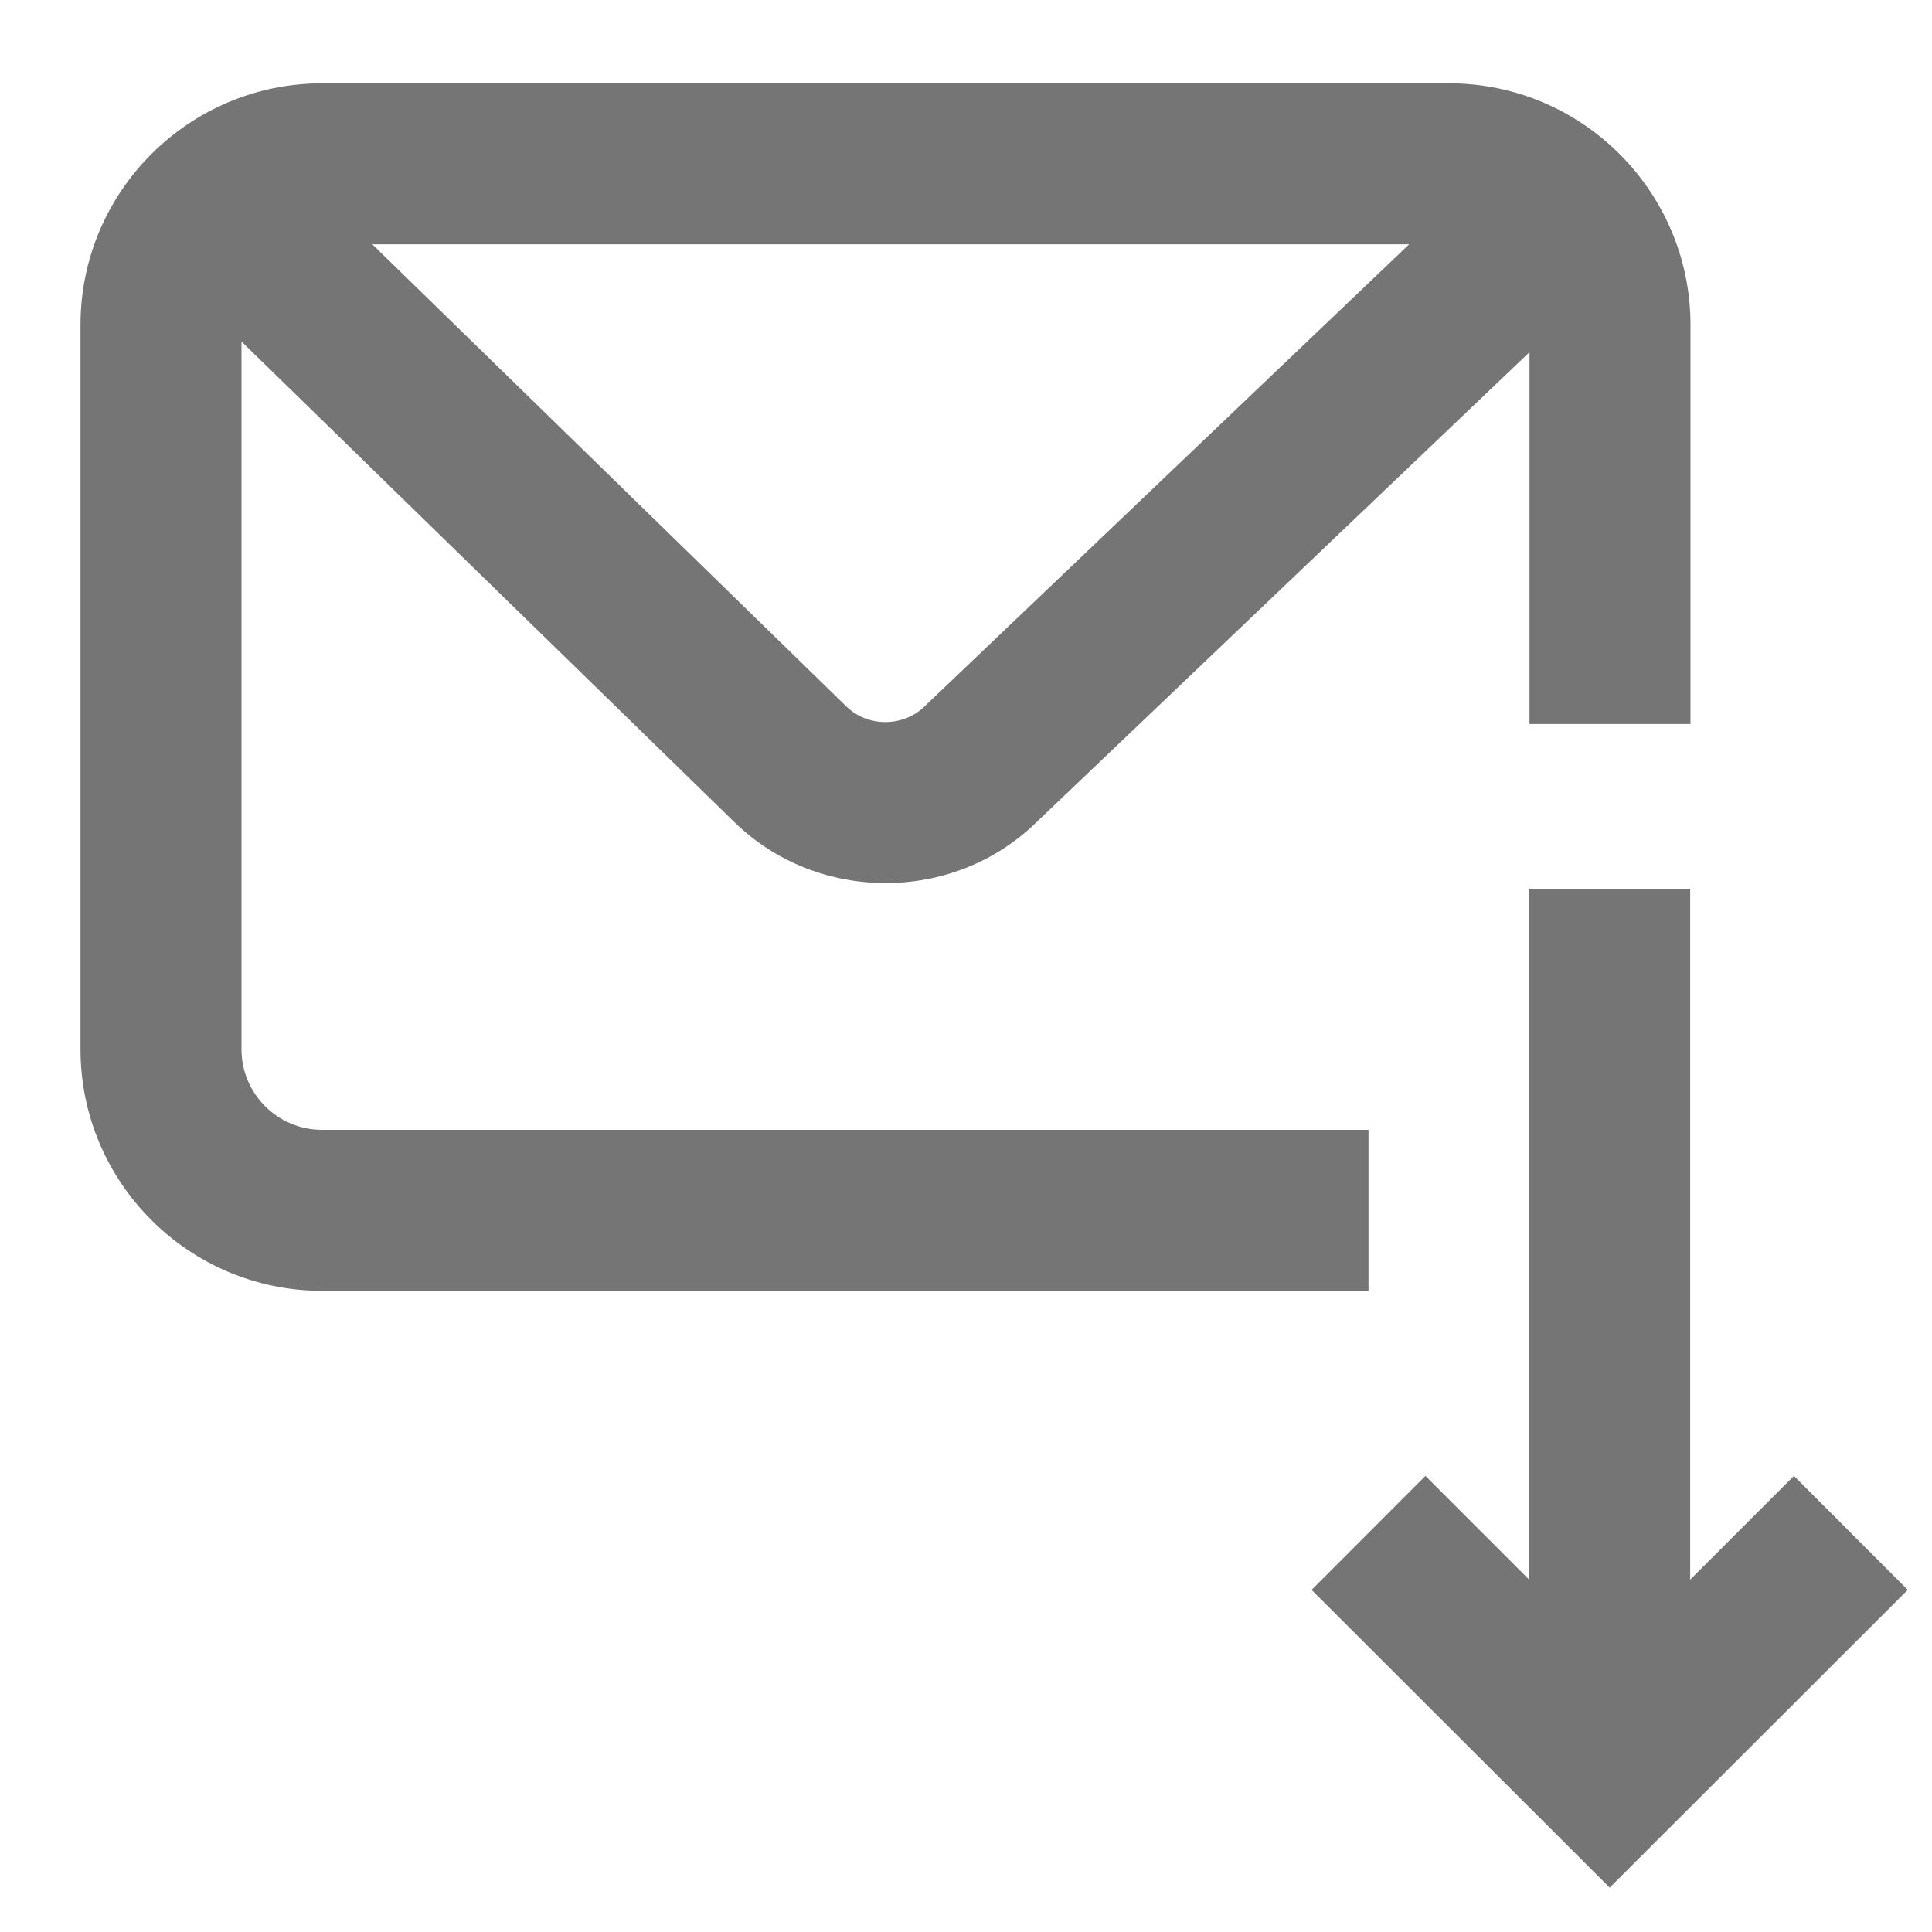 <?xml version="1.0" encoding="utf-8"?>
<!-- Generator: Adobe Illustrator 16.0.0, SVG Export Plug-In . SVG Version: 6.00 Build 0)  -->
<!DOCTYPE svg PUBLIC "-//W3C//DTD SVG 1.1//EN" "http://www.w3.org/Graphics/SVG/1.1/DTD/svg11.dtd">
<svg version="1.1" id="icons" xmlns="http://www.w3.org/2000/svg" xmlns:xlink="http://www.w3.org/1999/xlink" x="0px" y="0px"
	 width="24px" height="24px" viewBox="0 0 24 24" enable-background="new 0 0 24 24" xml:space="preserve">
<g>
	<polygon fill="#757575" points="20.996,19.623 20.996,11.042 18.996,11.042 18.996,19.623 17.707,18.334 16.293,19.75 
		19.996,23.449 23.699,19.75 22.285,18.334 	"/>
	<path fill="#757575" d="M21,8.994V4.035c0-1.654-1.346-3-3-3H4c-1.654,0-3,1.346-3,3v9c0,1.654,1.346,3,3,3h13v-2H4
		c-0.552,0-1-0.449-1-1V4.243l6.117,5.964c0.52,0.51,1.202,0.763,1.885,0.763c0.678,0,1.355-0.251,1.87-0.753L19,4.375v4.619H21z
		 M11.483,8.777c-0.263,0.256-0.705,0.258-0.968,0l-5.89-5.742h12.88L11.483,8.777z"/>
</g>
</svg>
